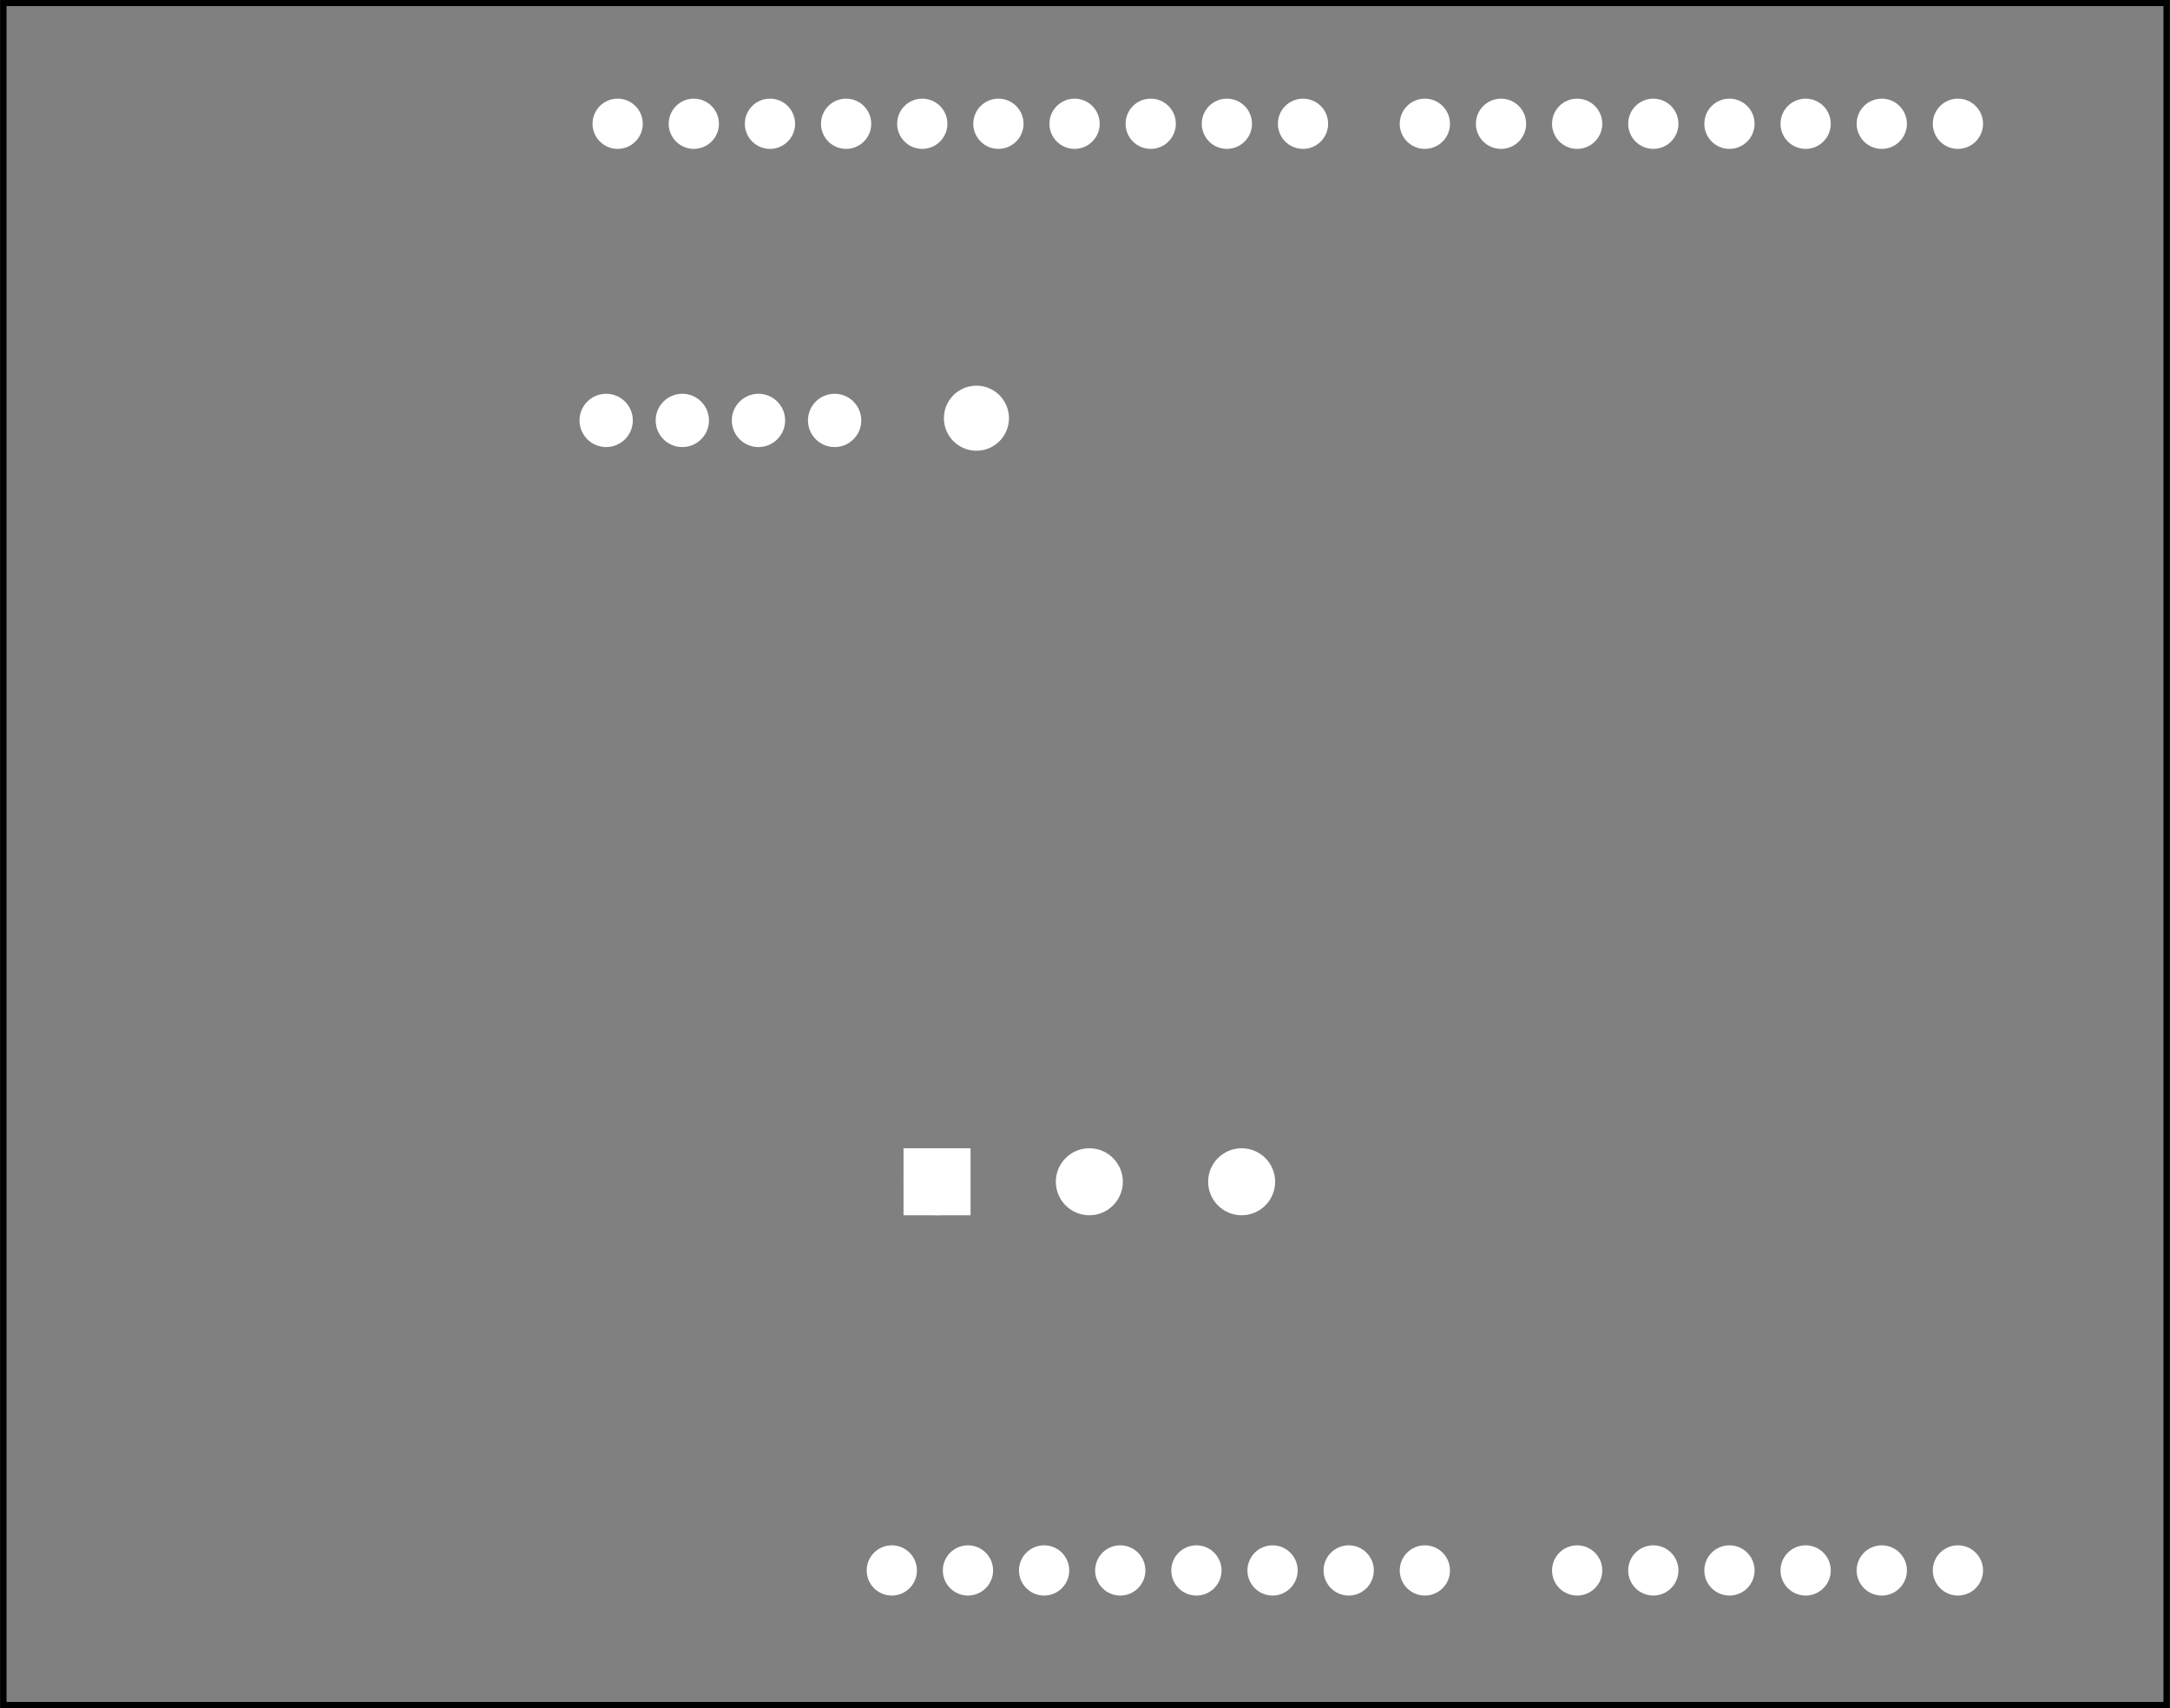 <?xml version='1.0' encoding='UTF-8' standalone='no'?>
<!-- Created with Fritzing (http://www.fritzing.org/) -->
<svg xmlns="http://www.w3.org/2000/svg" width="2.849in" x="0in" version="1.2" y="0in"  height="2.243in" viewBox="0 0 205.123 161.531" baseProfile="tiny" xmlns:svg="http://www.w3.org/2000/svg">
 <rect x="0" y="0" width="205.123" height="161.531" fill="#808080" stroke="none"/>
 <g partID="416991">
  <g id="silkscreen0">
   <rect width="204.547" x="0.288" y="0.288" fill="none" height="160.955" stroke="black" stroke-width="0.576"/>
  </g>
 </g>
 <g partID="416990">
  <g id="board">
   <rect width="204.547" x="0.288" y="0.288" fill="none" height="160.955" stroke="black" fill-opacity="0.5" id="boardoutline" stroke-width="0.5"/>
  </g>
 </g>
 <g partID="416991">
  <g id="silkscreen0">
   <rect width="204.547" x="0.288" y="0.288" fill="none" height="160.955" stroke="black" stroke-width="0.576"/>
  </g>
 </g>
 <g partID="420960">
  <g transform="translate(4.911,4.504)">
   <g id="copper0">
    <circle fill="white" cx="151.384" cy="144" stroke="white" id="connector1pad" r="1.61" stroke-width="1.531"/>
    <circle fill="white" cx="158.583" cy="144" stroke="white" id="connector2pad" r="1.61" stroke-width="1.531"/>
    <circle fill="white" cx="165.786" cy="144" stroke="white" id="connector3pad" r="1.61" stroke-width="1.531"/>
    <circle fill="white" cx="172.985" cy="144" stroke="white" id="connector4pad" r="1.61" stroke-width="1.531"/>
    <circle fill="white" cx="180.184" cy="144" stroke="white" id="connector5pad" r="1.61" stroke-width="1.531"/>
    <circle fill="white" cx="118.263" cy="7.2" stroke="white" id="connector51pad" r="1.61" stroke-width="1.531"/>
    <circle fill="white" cx="111.065" cy="7.2" stroke="white" id="connector52pad" r="1.61" stroke-width="1.531"/>
    <circle fill="white" cx="103.864" cy="7.2" stroke="white" id="connector53pad" r="1.61" stroke-width="1.531"/>
    <circle fill="white" cx="96.664" cy="7.2" stroke="white" id="connector54pad" r="1.61" stroke-width="1.531"/>
    <circle fill="white" cx="89.464" cy="7.2" stroke="white" id="connector55pad" r="1.61" stroke-width="1.531"/>
    <circle fill="white" cx="82.264" cy="7.2" stroke="white" id="connector56pad" r="1.61" stroke-width="1.531"/>
    <circle fill="white" cx="75.064" cy="7.2" stroke="white" id="connector57pad" r="1.61" stroke-width="1.531"/>
    <circle fill="white" cx="67.864" cy="7.2" stroke="white" id="connector58pad" r="1.61" stroke-width="1.531"/>
    <circle fill="white" cx="60.664" cy="7.2" stroke="white" id="connector59pad" r="1.61" stroke-width="1.531"/>
    <circle fill="white" cx="53.463" cy="7.2" stroke="white" id="connector60pad" r="1.61" stroke-width="1.531"/>
    <circle fill="white" cx="180.184" cy="7.2" stroke="white" id="connector61pad" r="1.61" stroke-width="1.531"/>
    <circle fill="white" cx="172.985" cy="7.2" stroke="white" id="connector62pad" r="1.61" stroke-width="1.531"/>
    <circle fill="white" cx="165.786" cy="7.2" stroke="white" id="connector63pad" r="1.61" stroke-width="1.531"/>
    <circle fill="white" cx="158.583" cy="7.2" stroke="white" id="connector64pad" r="1.61" stroke-width="1.531"/>
    <circle fill="white" cx="151.384" cy="7.2" stroke="white" id="connector65pad" r="1.61" stroke-width="1.531"/>
    <circle fill="white" cx="144.184" cy="7.2" stroke="white" id="connector66pad" r="1.61" stroke-width="1.531"/>
    <circle fill="white" cx="136.985" cy="7.2" stroke="white" id="connector67pad" r="1.61" stroke-width="1.531"/>
    <circle fill="white" cx="129.784" cy="7.2" stroke="white" id="connector68pad" r="1.61" stroke-width="1.531"/>
    <circle fill="white" cx="86.584" cy="144" stroke="white" id="connector84pad" r="1.61" stroke-width="1.531"/>
    <circle fill="white" cx="79.384" cy="144" stroke="white" id="connector91pin" r="1.61" stroke-width="1.531"/>
    <circle fill="white" cx="93.784" cy="144" stroke="white" id="connector85pad" r="1.61" stroke-width="1.531"/>
    <circle fill="white" cx="100.985" cy="144" stroke="white" id="connector86pad" r="1.61" stroke-width="1.531"/>
    <circle fill="white" cx="108.184" cy="144" stroke="white" id="connector87pad" r="1.61" stroke-width="1.531"/>
    <circle fill="white" cx="115.384" cy="144" stroke="white" id="connector88pad" r="1.61" stroke-width="1.531"/>
    <circle fill="white" cx="122.583" cy="144" stroke="white" id="connector89pad" r="1.61" stroke-width="1.531"/>
    <circle fill="white" cx="129.784" cy="144" stroke="white" id="connector90pad" r="1.61" stroke-width="1.531"/>
    <circle fill="white" cx="144.184" cy="144" stroke="white" id="connector0pad" r="1.61" stroke-width="1.531"/>
   </g>
  </g>
 </g>
 <g partID="427820">
  <g transform="translate(53.328,35.796)">
   <g transform="matrix(0, -1, 1, 0, 0, 7.92)">
    <g id="copper0">
     <g gorn="0.6.0.0">
      <g gorn="0.6.0.0.0" id="copper1">
       <circle fill="white" cx="3.96" gorn="0.6.0.0.0.0" cy="3.96" stroke="white" r="1.764" id="connector0pin" stroke-width="1.512"/>
       <circle fill="white" cx="3.96" gorn="0.6.0.0.0.1" cy="11.16" stroke="white" r="1.764" id="connector1pin" stroke-width="1.512"/>
       <circle fill="white" cx="3.96" gorn="0.6.0.0.0.2" cy="18.36" stroke="white" r="1.764" id="connector2pin" stroke-width="1.512"/>
       <circle fill="white" cx="3.96" gorn="0.6.0.0.0.3" cy="25.56" stroke="white" r="1.764" id="connector4pin" stroke-width="1.512"/>
      </g>
     </g>
    </g>
   </g>
  </g>
 </g>
 <g partID="467740">
  <g transform="translate(87.981,35.23)">
   <g id="copper0">
    <circle fill="white" cx="4.316" cy="4.316" stroke="white" r="1.996" id="connector0pin" stroke-width="2.16"/>
   </g>
  </g>
 </g>
 <g partID="583200">
  <g transform="translate(83.532,116.789)">
   <g transform="matrix(0,-1,1,0,0,0)">
    <g id="copper0">
     <rect width="4.176" x="2.952" y="2.952" fill="white" height="4.176" stroke="white" id="square" stroke-width="2.16"/>
     <circle fill="white" cx="5.04" cy="5.04" stroke="white" id="connector0pin" r="2.088" stroke-width="2.16"/>
     <circle fill="white" cx="5.04" cy="19.44" stroke="white" id="connector1pin" r="2.088" stroke-width="2.16"/>
     <circle fill="white" cx="5.04" cy="33.84" stroke="white" id="connector2pin" r="2.088" stroke-width="2.16"/>
    </g>
   </g>
  </g>
 </g>
</svg>
